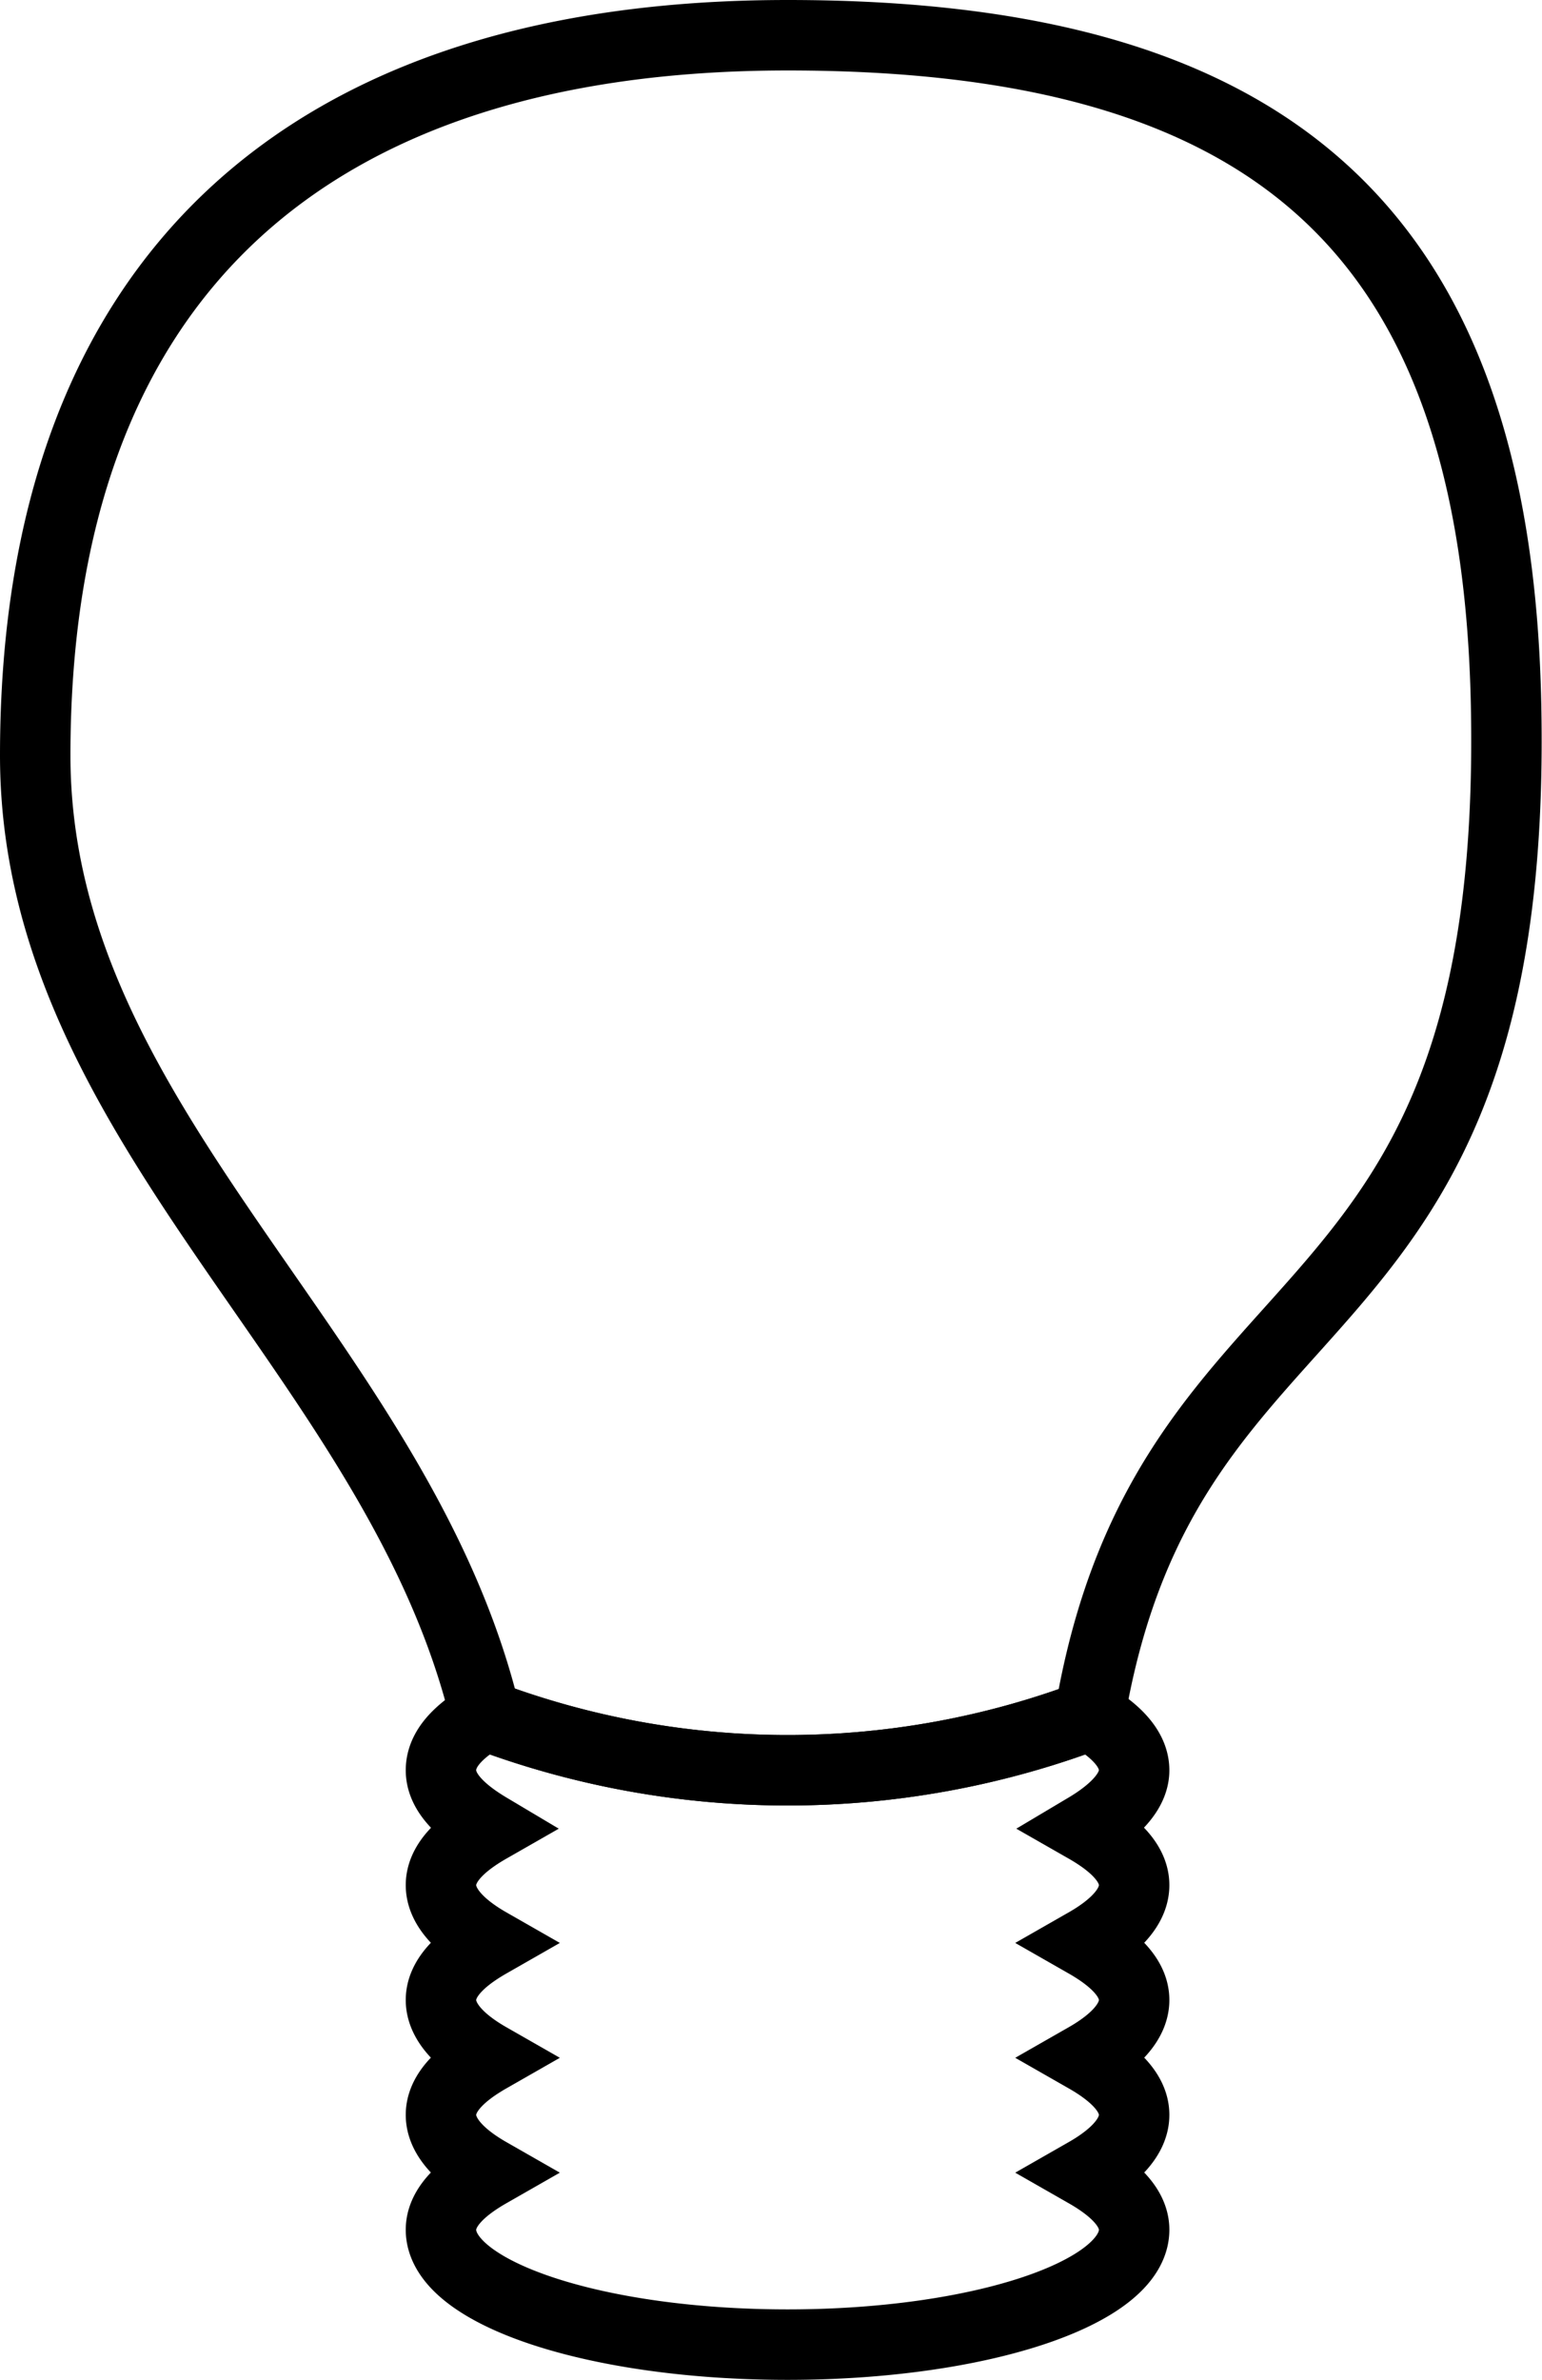 <svg xmlns="http://www.w3.org/2000/svg" viewBox="0 0 21.89 33.77"><defs><style>.cls-1{fill:none;stroke:#000;stroke-linecap:round;stroke-miterlimit:10;}</style></defs><title>bulb</title><g id="Calque_2" data-name="Calque 2"><g id="Calque_1-2" data-name="Calque 1"><path class="cls-1" d="M15.42,27.57c.42.24.68.51.68.81s-.26.58-.68.82c.42.24.68.51.68.81s-.26.58-.68.82c.42.24.68.51.68.81,0,.9-2.2,1.63-4.92,1.63s-4.92-.73-4.92-1.63c0-.3.26-.57.68-.81-.42-.24-.68-.52-.68-.82s.26-.57.68-.81c-.42-.24-.68-.52-.68-.82s.26-.57.68-.81c-.42-.24-.68-.52-.68-.82s.26-.57.68-.81c-.42-.25-.68-.52-.68-.82s.24-.55.63-.78a12.19,12.19,0,0,0,8.58,0c.39.23.63.49.63.78s-.26.57-.68.82c.42.24.68.51.68.81S15.84,27.33,15.42,27.57Z"/><path class="cls-1" d="M15.47,24.34a12.19,12.19,0,0,1-8.58,0C5.66,19.24.5,16,.5,10.72.5,3.92,4.38.5,11.18.5S21.24,3.2,21.38,10C21.57,19.36,16.58,17.78,15.47,24.34Z"/></g></g></svg>